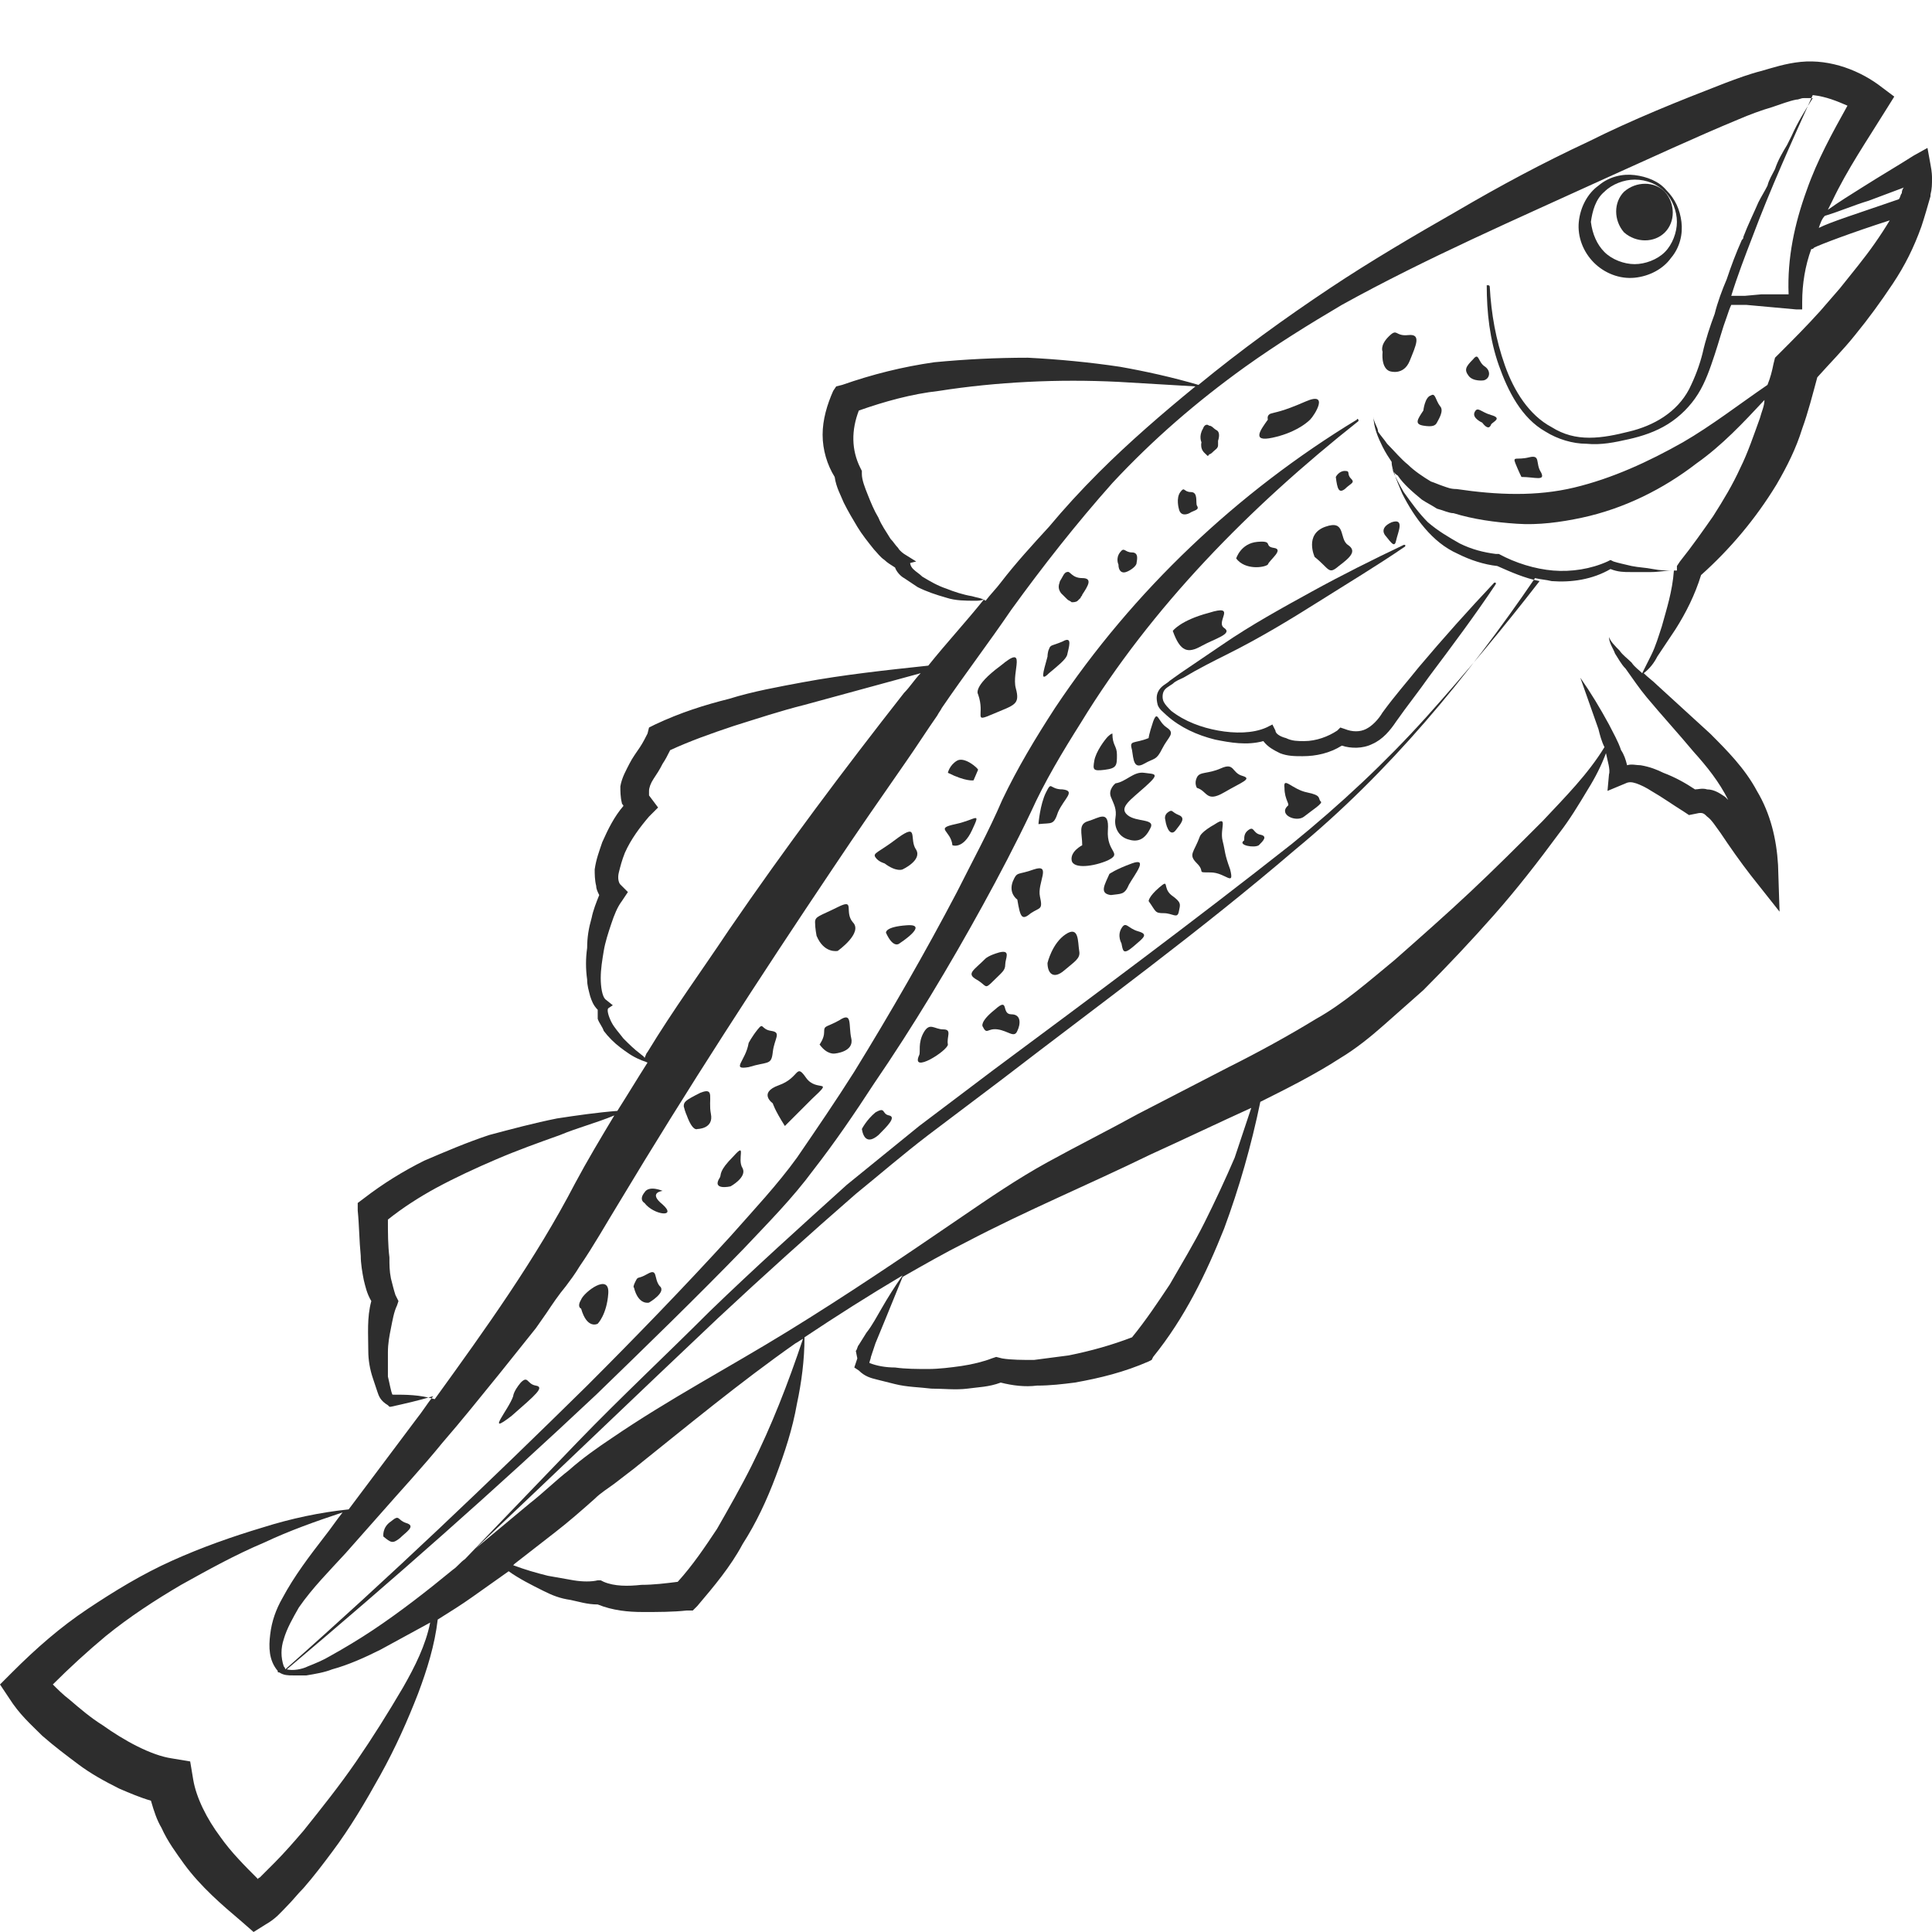 <?xml version="1.0" encoding="utf-8"?>
<!-- Generator: Adobe Illustrator 24.1.2, SVG Export Plug-In . SVG Version: 6.00 Build 0)  -->
<svg version="1.1" id="Layer_1" xmlns="http://www.w3.org/2000/svg" xmlns:xlink="http://www.w3.org/1999/xlink" x="0px" y="0px"
	 viewBox="0 0 128 128" style="enable-background:new 0 0 128 128;" xml:space="preserve">
<style type="text/css">
	.st0{fill:#2D2D2D;}
</style>
<g>
	<path class="st0" d="M108.3,18.4c1-0.1,1.9-0.6,2.4-1.3c0.6-0.7,0.8-1.6,0.7-2.4c-0.1-0.8-0.4-1.5-1-2.1c-0.5-0.6-1.3-0.9-2.1-1
		c-0.8-0.1-1.7,0.1-2.4,0.7c-0.7,0.5-1.2,1.4-1.3,2.4c-0.1,1,0.3,2,1,2.7C106.3,18.1,107.3,18.5,108.3,18.4z M106.3,12.7
		c0.5-0.5,1.3-0.8,2-0.8c0.8,0,1.5,0.3,2,0.8c0.5,0.5,0.8,1.3,0.8,2c0,0.7-0.3,1.5-0.8,2c-0.5,0.5-1.3,0.8-2,0.8
		c-0.7,0-1.5-0.3-2-0.8c-0.5-0.5-0.8-1.2-0.9-2C105.5,14,105.7,13.2,106.3,12.7z"/>
	<path class="st0" d="M110.3,15.4c0.7-0.7,0.7-1.9,0-2.7c-0.7-0.7-1.9-0.7-2.7,0c-0.7,0.7-0.7,1.9,0,2.7
		C108.4,16.1,109.6,16.1,110.3,15.4z"/>
	<path class="st0" d="M81,42.7l-2.8,1.9l-0.7,0.5c-0.2,0.2-0.5,0.3-0.7,0.6c-0.2,0.3-0.2,0.6-0.1,1c0.1,0.3,0.4,0.5,0.6,0.7
		c0.9,0.8,2,1.3,3.2,1.6c1,0.2,2.1,0.4,3.2,0.1c0.3,0.4,0.7,0.6,1.1,0.8c0.5,0.2,1,0.2,1.5,0.2c0.9,0,1.8-0.2,2.6-0.7
		c0.6,0.2,1.4,0.2,2-0.1c0.7-0.3,1.2-0.9,1.6-1.5c0.7-1,1.5-2,2.2-3c1.5-2,3-4,4.4-6.1c0,0,0,0,0-0.1c0,0-0.1,0-0.1,0
		c-1.7,1.8-3.4,3.7-5,5.6c-0.8,1-1.6,1.9-2.4,3c-0.3,0.5-0.7,0.9-1.1,1.1c-0.4,0.2-0.9,0.2-1.4,0l-0.3-0.1l-0.2,0.2
		c-0.6,0.4-1.4,0.7-2.2,0.7c-0.4,0-0.8,0-1.2-0.2c-0.4-0.1-0.7-0.3-0.7-0.5l-0.2-0.4l-0.4,0.2c-0.9,0.4-2.1,0.4-3.2,0.2
		c-1.1-0.2-2.2-0.6-3.1-1.3c-0.2-0.2-0.4-0.4-0.5-0.6c-0.1-0.2-0.1-0.5,0-0.7c0.1-0.2,0.3-0.3,0.6-0.5c0.2-0.2,0.5-0.3,0.7-0.4
		c1-0.6,2-1.1,3-1.6c2-1,4-2.2,5.9-3.4c1.9-1.2,3.9-2.4,5.8-3.7c0,0,0,0,0-0.1c0,0,0,0-0.1,0c-2.1,1-4.1,2-6.1,3.1
		C84.9,40.3,82.9,41.4,81,42.7z"/>
	<path class="st0" d="M70.1,53.8c0.4-0.9,1.2-1.4,0.3-1.5c-0.9,0-0.7-0.6-1.1,0.2c-0.4,0.8-0.5,2.1-0.5,2.1
		C69.7,54.5,69.8,54.7,70.1,53.8z"/>
	<path class="st0" d="M68.5,57.6c-1.1,0.4-1.1,0.1-1.4,0.8c-0.3,0.8,0.3,1.2,0.3,1.2c0.2,1.2,0.3,1.4,0.9,0.9
		c0.6-0.4,0.8-0.2,0.6-1.1C68.7,58.5,69.7,57.2,68.5,57.6z"/>
	<path class="st0" d="M65.8,65c0.6-0.6,0.8-0.7,0.8-1.1c0-0.4,0.4-1-0.4-0.8c-0.7,0.2-0.9,0.4-0.9,0.4c-0.8,0.8-1.3,1-0.6,1.4
		C65.4,65.3,65.2,65.6,65.8,65z"/>
	<path class="st0" d="M62.5,68.2c-0.6,0-0.9-0.5-1.3,0.2c-0.4,0.7-0.2,1.3-0.3,1.5c-0.6,1.3,1.9-0.3,1.9-0.7
		C62.7,68.7,63.1,68.2,62.5,68.2z"/>
	<path class="st0" d="M58.9,73.9c-0.5-0.1-0.2-0.6-0.9-0.2c-0.6,0.5-0.9,1.1-0.9,1.1c0.1,0.6,0.4,1,1.1,0.4
		C58.8,74.6,59.4,74,58.9,73.9z"/>
	<path class="st0" d="M67,67.2c-0.7,0-0.1-1.2-1.1-0.3c-1,0.8-0.8,1.1-0.8,1.1c0.3,0.6,0.3,0.1,1,0.2c0.7,0.1,1.1,0.6,1.3,0.1
		C67.6,67.9,67.7,67.2,67,67.2z"/>
	<path class="st0" d="M70.6,61.9c-0.9,0.6-1.2,1.9-1.2,1.9c0,0.7,0.4,1.1,1.1,0.5c0.7-0.6,1.1-0.8,1-1.3
		C71.4,62.4,71.5,61.3,70.6,61.9z"/>
	<path class="st0" d="M75.4,61.7c-0.7-0.2-0.8-0.7-1.1-0.2s0,1,0,1c0.1,0.5,0.1,0.8,0.8,0.2S76.1,61.9,75.4,61.7z"/>
	<path class="st0" d="M77.6,59.3c-0.6-0.5-0.1-1.1-0.8-0.5c-0.7,0.6-0.7,0.9-0.7,0.9c0.5,0.7,0.4,0.8,1,0.8c0.6,0,0.9,0.4,1-0.1
		C78.2,59.9,78.3,59.8,77.6,59.3z"/>
	<path class="st0" d="M81,55.7c-0.2-0.8,0.4-1.7-0.5-1.1c-0.9,0.5-1,0.8-1,0.8c-0.4,1.1-0.8,1.2-0.2,1.8c0.6,0.6-0.1,0.6,0.9,0.6
		c1,0,1.6,1,1.3-0.2C81.1,56.5,81.2,56.5,81,55.7z"/>
	<path class="st0" d="M83.5,55.3c-0.5-0.1-0.4-0.6-0.8-0.3c-0.4,0.3-0.2,0.7-0.3,0.7C82,56,83.1,56.2,83.4,56
		C83.7,55.7,84,55.4,83.5,55.3z"/>
	<path class="st0" d="M86.6,52.5c-1-0.2-1.6-1.1-1.5-0.3c0,0.8,0.4,1.1,0.2,1.2c-0.6,0.6,0.6,1.1,1.1,0.7c0.5-0.4,1.3-0.9,1.1-1
		C87.3,52.9,87.6,52.7,86.6,52.5z"/>
	<path class="st0" d="M81.1,52.5c1.2-0.7,1.9-0.9,1.2-1.1c-0.7-0.2-0.5-0.9-1.4-0.5c-0.9,0.4-1.4,0.2-1.6,0.6s0,0.7,0,0.7
		C80,52.4,79.9,53.2,81.1,52.5z"/>
	<path class="st0" d="M78.1,54c-0.5-0.2-0.4-0.4-0.7-0.2c-0.3,0.2-0.2,0.5-0.2,0.5c0.1,0.7,0.4,1.1,0.7,0.7
		C78.2,54.6,78.6,54.2,78.1,54z"/>
	<path class="st0" d="M79.6,42.8c0.9-0.5,2.1-0.8,1.5-1.2c-0.6-0.4,0.9-1.6-1-1c-1.9,0.5-2.4,1.2-2.4,1.2
		C78.2,43.2,78.7,43.3,79.6,42.8z"/>
	<path class="st0" d="M84,37.4c0.1-0.3,1.1-1,0.4-1.1c-0.7-0.1,0-0.5-1.1-0.4c-1.1,0.1-1.4,1.1-1.4,1.1C82.5,37.8,83.8,37.6,84,37.4
		z"/>
	<path class="st0" d="M88.7,37.5c0.8-0.6,1.2-1,0.6-1.4c-0.6-0.4-0.1-1.7-1.5-1.2c-1.4,0.5-0.7,2-0.7,2C88.1,37.7,88,38.1,88.7,37.5
		z"/>
	<path class="st0" d="M89.1,32.4c0.4-0.4,0.7-0.4,0.4-0.7s0-0.5-0.4-0.5c-0.4,0-0.6,0.4-0.6,0.4C88.6,32.4,88.7,32.7,89.1,32.4z"/>
	<path class="st0" d="M92.5,35.8c0.1-0.5,0.6-1.5-0.3-1.2c-0.9,0.4-0.4,0.9-0.4,0.9C92.2,36,92.4,36.3,92.5,35.8z"/>
	<path class="st0" d="M73.4,55c0.1-1.4-0.6-0.8-1.3-0.6c-0.7,0.2-0.4,0.8-0.4,1.6c0,0-0.8,0.4-0.7,1c0.1,0.6,1.5,0.4,2.4,0
		C74.4,56.5,73.3,56.5,73.4,55z"/>
	<path class="st0" d="M74.7,54c-0.6-0.5,0.2-1,1.2-1.9c1-0.9,0.6-0.8-0.1-0.9c-0.7-0.1-1.2,0.6-1.9,0.7c0,0-0.5,0.4-0.3,0.9
		c0.2,0.5,0.4,0.8,0.3,1.4c-0.1,0.6,0.2,1.2,0.8,1.4c0.6,0.2,1.1,0.1,1.5-0.7C76.6,54.2,75.3,54.5,74.7,54z"/>
	<path class="st0" d="M73.2,51c0.8-0.1,0.8-0.3,0.8-1c0-0.6-0.3-0.6-0.3-1.4c0,0-0.1,0-0.3,0.2c-0.2,0.2-0.8,1-0.9,1.6
		C72.4,51,72.4,51.1,73.2,51z"/>
	<path class="st0" d="M75.8,50.6c0.7-0.4,0.8-0.2,1.2-1c0.4-0.8,0.9-1,0.3-1.4c-0.6-0.4-0.6-1.2-0.9-0.4c-0.3,0.9-0.3,1.1-0.3,1.1
		c-1,0.4-1.3,0.1-1.1,0.8C75.1,50.3,75.1,51,75.8,50.6z"/>
	<path class="st0" d="M74.8,58.6c0.4-0.7,1.3-1.8,0.2-1.4c-1.1,0.4-1.5,0.7-1.5,0.7c-0.3,0.7-0.7,1.3,0.1,1.4
		C74.3,59.2,74.5,59.3,74.8,58.6z"/>
	<path class="st0" d="M94.8,26.2c-0.4,0.1-0.5,1-0.5,1c-0.4,0.6-0.6,0.9,0,1c0.6,0.1,0.8,0,0.9-0.2c0.1-0.2,0.5-0.8,0.2-1.1
		C95.1,26.5,95.1,26,94.8,26.2z"/>
	<path class="st0" d="M98.3,25.2c0.4-0.1,0.5-0.6,0.1-0.9c-0.5-0.3-0.4-1-0.8-0.5c-0.5,0.5-0.6,0.7-0.3,1.1
		C97.6,25.3,98.3,25.2,98.3,25.2z"/>
	<path class="st0" d="M98.8,27.5c-0.7-0.2-0.9-0.6-1.1-0.2c-0.2,0.4,0.5,0.7,0.5,0.7c0.3,0.4,0.5,0.4,0.6,0.1
		C99,27.9,99.5,27.7,98.8,27.5z"/>
	<path class="st0" d="M101.3,30.3c-0.8,0.2-1.1-0.1-0.9,0.4c0.2,0.5,0.4,0.9,0.4,0.9c0.9,0,1.6,0.3,1.3-0.3
		C101.7,30.7,102.1,30.1,101.3,30.3z"/>
	<path class="st0" d="M86.5,26.6c-1.6,0.7-2,0.7-2.3,0.8S84,27.8,84,27.8c-0.5,0.7-1.1,1.5,0.3,1.2c1.4-0.3,2.2-0.9,2.5-1.2
		S88.1,25.9,86.5,26.6z"/>
	<path class="st0" d="M78.9,32.6c-0.5,0-0.4-0.4-0.7,0c-0.3,0.4-0.1,1.1-0.1,1.1c0.1,0.5,0.5,0.4,0.7,0.3c0.3-0.2,0.7-0.2,0.5-0.5
		C79.2,33.3,79.4,32.6,78.9,32.6z"/>
	<path class="st0" d="M75,36.6c-0.5,0-0.5-0.4-0.8,0c-0.3,0.4-0.1,0.8-0.1,0.8c0,0.4,0.2,0.6,0.5,0.5c0.3-0.1,0.7-0.4,0.7-0.6
		C75.3,37.2,75.5,36.6,75,36.6z"/>
	<path class="st0" d="M70.4,42.5c-0.7,0.3-0.8,0.2-0.9,0.5c-0.1,0.2-0.1,0.5-0.1,0.5c-0.3,1.1-0.5,1.7,0.1,1.1
		c0.6-0.5,1.1-0.9,1.2-1.2C70.8,42.9,71.1,42.1,70.4,42.5z"/>
	<path class="st0" d="M93.3,22.2c-0.9,0.1-0.7-0.5-1.3,0.1c-0.6,0.6-0.4,1-0.4,1c-0.1,1.2,0.5,1.3,0.5,1.3s0.9,0.3,1.3-0.7
		C93.8,22.9,94.2,22.1,93.3,22.2z"/>
	<path class="st0" d="M55.5,60.1c-1.2,0.6-1.5,0.6-1.5,1c0,0.4,0.1,0.9,0.1,0.9c0.5,1.2,1.4,1,1.4,1s1.7-1.2,1-1.9
		C55.9,60.4,56.7,59.5,55.5,60.1z"/>
	<path class="st0" d="M59.5,55.5c-1.3,1-1.7,1-1.5,1.3c0.2,0.3,0.6,0.4,0.6,0.4c0.8,0.6,1.2,0.4,1.2,0.4s1.3-0.6,0.9-1.3
		C60.2,55.6,60.9,54.5,59.5,55.5z"/>
	<path class="st0" d="M63.4,50.4c-0.5,0.3-0.6,0.8-0.6,0.8c1.2,0.6,1.7,0.5,1.7,0.5l0.3-0.7C64.8,50.9,63.9,50.1,63.4,50.4z"/>
	<path class="st0" d="M63.3,54.6C61.9,54.9,63,55,63.1,56c0,0,0.7,0.3,1.3-1C65,53.7,64.7,54.3,63.3,54.6z"/>
	<path class="st0" d="M60.1,61.3c-1.5,0.1-1.4,0.5-1.4,0.5c0.5,1.1,0.9,0.7,0.9,0.7S61.6,61.2,60.1,61.3z"/>
	<path class="st0" d="M55.6,67.6c-0.9,0.5-1,0.3-1,0.8c0,0.4-0.3,0.8-0.3,0.8c0.5,0.7,1,0.6,1,0.6s1.3-0.1,1.1-1S56.5,67,55.6,67.6z
		"/>
	<path class="st0" d="M51.2,69.7c0.1-0.9,0.6-1.3-0.1-1.4c-0.7-0.1-0.5-0.6-0.9-0.1c-0.4,0.5-0.6,0.9-0.6,0.9
		c-0.2,1.2-1.2,1.8,0,1.6C50.9,70.3,51.1,70.6,51.2,69.7z"/>
	<path class="st0" d="M48.6,76.6c-1,1-0.8,1.2-0.9,1.4c-0.6,0.9,0.7,0.6,0.7,0.6s1.1-0.6,0.8-1.2C48.8,76.8,49.5,75.6,48.6,76.6z"/>
	<path class="st0" d="M43.9,79.8c-1-0.8,0-0.9,0-0.9s-0.9-0.4-1.2,0.1c-0.4,0.5,0,0.7,0,0.7C43.3,80.5,44.9,80.7,43.9,79.8z"/>
	<path class="st0" d="M42.9,84.4c-0.7,0.4-0.6,0.1-0.8,0.5c-0.2,0.4-0.1,0.4-0.1,0.4c0.3,1.2,1,1,1,1s1.2-0.7,0.7-1.1
		C43.3,84.7,43.6,84,42.9,84.4z"/>
	<path class="st0" d="M53.4,71.4c-0.7-1-0.4,0-1.8,0.5s-0.4,1.2-0.4,1.2s0.1,0.4,0.8,1.5c0,0,0.4-0.4,1.8-1.8
		C55.3,71.4,54.1,72.4,53.4,71.4z"/>
	<path class="st0" d="M46.4,72.4c-1,0.5-1.1,0.6-1.1,0.9c0.1,0.4,0.2,0.6,0.2,0.6c0.4,1.1,0.7,0.9,0.7,0.9s1.1,0,0.9-1
		C46.9,72.8,47.4,72,46.4,72.4z"/>
	<path class="st0" d="M66.3,44.1c-1.9,1.4-1.5,1.9-1.5,1.9c0.5,1.4-0.4,1.9,1,1.3c1.4-0.6,1.8-0.6,1.5-1.7
		C67,44.5,68.1,42.6,66.3,44.1z"/>
	<path class="st0" d="M35.5,91.8c-0.6-0.1-0.5-0.7-1-0.2C34,92.2,34,92.5,34,92.5c-0.3,0.9-1.9,2.7-0.1,1.3
		C35.5,92.4,36.1,91.9,35.5,91.8z"/>
	<path class="st0" d="M26.9,100.9c-0.6-0.2-0.4-0.6-1-0.1c-0.6,0.4-0.5,1-0.5,1c0.5,0.4,0.6,0.5,1.1,0.1
		C26.9,101.5,27.6,101.1,26.9,100.9z"/>
	<path class="st0" d="M38.5,86.1c-0.3,0.5,0,0.6,0,0.6c0.4,1.4,1.1,1,1.1,1s0.6-0.6,0.7-2C40.4,84.3,38.7,85.6,38.5,86.1z"/>
	<path class="st0" d="M71.7,38.3c-0.7,0-0.8-0.5-1-0.4c-0.1,0-0.2,0.1-0.3,0.3c-0.1,0.2-0.2,0.3-0.2,0.4c-0.2,0.5,0.2,0.8,0.2,0.8
		c0.1,0.1,0.2,0.2,0.3,0.3c0.1,0.1,0.2,0.1,0.3,0.2c0.1,0,0.3,0,0.4-0.1c0.1-0.1,0.1-0.1,0.2-0.2c0-0.1,0.1-0.1,0.1-0.2
		C72.1,38.8,72.4,38.3,71.7,38.3z"/>
	<path class="st0" d="M80.6,28.5c-0.2-0.1-0.3-0.3-0.5-0.3c-0.1-0.1-0.3-0.1-0.4,0.2c0,0,0,0,0,0c0,0,0,0,0,0
		c-0.3,0.5-0.1,0.9-0.1,0.9c-0.1,0.5,0.2,0.7,0.3,0.8c0.1,0.1,0.1,0.1,0.1,0.1s0.1,0,0.1-0.1c0.1,0,0.2-0.1,0.3-0.2
		c0.1-0.1,0.3-0.2,0.3-0.4c0-0.1,0-0.2,0-0.3C80.8,28.9,80.8,28.6,80.6,28.5z"/>
	<path class="st0" d="M127.9,10.9l-0.2-1.1l-0.9,0.5c-1.1,0.7-2.3,1.4-3.4,2.1c-0.8,0.5-1.6,1-2.3,1.5c0.1-0.2,0.2-0.4,0.3-0.6
		c1-2.1,2.3-4,3.6-6.1l0.5-0.8l-0.8-0.6c-1.4-1.1-3.4-1.9-5.4-1.7c-1,0.1-1.9,0.4-2.6,0.6c-0.8,0.2-1.6,0.5-2.4,0.8
		c-3.1,1.2-6.1,2.4-9.1,3.9c-3,1.4-5.8,2.9-8.7,4.6c-2.8,1.6-5.7,3.3-8.4,5.1c-3,2-5.9,4.1-8.7,6.4c-1.7-0.5-3.5-0.9-5.2-1.2
		c-2-0.3-4.1-0.5-6.1-0.6c-2.1,0-4.1,0.1-6.2,0.3c-2.1,0.3-4.1,0.8-6.1,1.5l-0.4,0.1l-0.2,0.3c-0.4,0.9-0.7,1.9-0.7,2.9
		c0,1,0.3,2,0.8,2.8c0.1,0.7,0.4,1.2,0.6,1.7c0.3,0.6,0.6,1.1,0.9,1.6c0.3,0.5,0.7,1,1.1,1.5c0.2,0.2,0.4,0.5,0.7,0.7
		c0.2,0.2,0.4,0.3,0.7,0.5c0.1,0.3,0.4,0.6,0.6,0.7c0.3,0.2,0.6,0.4,0.9,0.6c0.6,0.3,1.2,0.5,1.9,0.7c0.6,0.2,1.3,0.2,1.9,0.2
		c0.2,0,0.4,0,0.6-0.1c-1.2,1.5-2.5,2.9-3.7,4.4c-2.8,0.3-5.6,0.6-8.3,1.1c-1.6,0.3-3.3,0.6-4.9,1.1c-1.6,0.4-3.2,0.9-4.9,1.7
		L43,48.2l-0.1,0.4c-0.1,0.2-0.3,0.6-0.5,0.9c-0.2,0.3-0.5,0.7-0.7,1.1c-0.2,0.4-0.5,0.9-0.6,1.5c0,0.3,0,0.7,0.1,1.1
		c0,0.1,0.1,0.1,0.1,0.2c-0.6,0.7-1,1.5-1.4,2.4c-0.2,0.6-0.4,1.1-0.5,1.8c0,0.3,0,0.7,0.1,1.1c0,0.2,0.1,0.4,0.2,0.6
		c-0.2,0.5-0.4,1-0.5,1.5c-0.2,0.7-0.3,1.3-0.3,2c-0.1,0.7-0.1,1.4,0,2.1c0,0.4,0.1,0.7,0.2,1.1c0.1,0.3,0.2,0.6,0.5,0.9
		c0,0.2,0,0.5,0,0.6c0.1,0.3,0.3,0.5,0.4,0.8c0.3,0.4,0.7,0.8,1.1,1.1c0.4,0.3,0.8,0.6,1.3,0.8c0.2,0.1,0.3,0.1,0.5,0.2
		c-0.7,1.1-1.3,2.1-2,3.2c-1.3,0.1-2.7,0.3-4,0.5c-1.5,0.3-3,0.7-4.5,1.1c-1.5,0.5-2.9,1.1-4.3,1.7c-1.4,0.7-2.7,1.5-4,2.5l-0.4,0.3
		l0,0.5c0.1,1,0.1,2,0.2,3c0,0.5,0.1,1.1,0.2,1.6c0.1,0.4,0.2,0.9,0.5,1.4c-0.3,1.1-0.2,2.2-0.2,3.3c0,0.6,0.1,1.2,0.3,1.8
		c0.1,0.3,0.2,0.6,0.3,0.9c0.1,0.3,0.2,0.6,0.7,0.9l0.1,0.1l0.1,0c0.9-0.2,1.8-0.4,2.8-0.7c-0.4,0.5-0.7,1-1.1,1.5c-1.5,2-3,4-4.5,6
		c-1.9,0.2-3.8,0.6-5.7,1.2c-2,0.6-4,1.3-6,2.2c-2,0.9-3.8,2-5.6,3.2c-1.8,1.2-3.4,2.6-5,4.2L0,111.6l0.6,0.9
		c0.7,1.1,1.4,1.7,2.2,2.5c0.8,0.7,1.6,1.3,2.4,1.9c0.8,0.6,1.7,1.1,2.7,1.6c0.7,0.3,1.4,0.6,2.1,0.8c0.2,0.7,0.4,1.3,0.7,1.8
		c0.4,0.9,1,1.7,1.5,2.4c1.1,1.5,2.5,2.7,3.8,3.8l0.8,0.7l0.8-0.5c0.7-0.4,1-0.8,1.4-1.2c0.4-0.4,0.7-0.8,1.1-1.2
		c0.7-0.8,1.3-1.6,1.9-2.4c1.2-1.6,2.2-3.3,3.2-5.1c1-1.8,1.8-3.6,2.5-5.4c0.6-1.6,1.1-3.2,1.3-4.9c0.8-0.5,1.6-1,2.3-1.5l2.4-1.7
		c0.7,0.5,1.5,0.9,2.3,1.3c0.6,0.3,1.1,0.5,1.8,0.6c0.5,0.1,1.1,0.3,1.8,0.3c1,0.4,2,0.5,3,0.5c1,0,2,0,2.9-0.1l0.4,0l0.3-0.3
		c1.1-1.3,2.2-2.6,3-4.1c0.9-1.4,1.6-2.9,2.2-4.5c0.6-1.6,1.1-3.1,1.4-4.8c0.3-1.4,0.5-2.9,0.5-4.4c2.1-1.4,4.3-2.8,6.5-4.1
		c-0.5,0.7-1,1.5-1.4,2.2c-0.3,0.5-0.6,1.1-1,1.6l-0.5,0.8c-0.1,0.1-0.1,0.3-0.2,0.4L56.8,90l-0.1,0.3l-0.1,0.3l0.3,0.2
		c0.4,0.4,0.8,0.5,1.2,0.6c0.4,0.1,0.8,0.2,1.2,0.3c0.8,0.2,1.6,0.2,2.4,0.3c0.8,0,1.6,0.1,2.4,0c0.7-0.1,1.4-0.1,2.2-0.4
		c0.8,0.2,1.6,0.3,2.4,0.2c0.9,0,1.7-0.1,2.5-0.2c1.7-0.3,3.3-0.7,4.9-1.4l0.2-0.1l0.1-0.2c2.1-2.6,3.5-5.5,4.7-8.5
		c1-2.7,1.8-5.5,2.4-8.4c1.8-0.9,3.6-1.8,5.3-2.9c1-0.6,2-1.4,2.9-2.2c0.9-0.8,1.7-1.5,2.6-2.3c1.6-1.6,3.2-3.3,4.7-5
		c1.5-1.7,2.9-3.5,4.3-5.4c0.7-0.9,1.3-1.9,1.9-2.9c0.5-0.8,0.9-1.6,1.2-2.4c0.1,0.5,0.3,1.1,0.2,1.4l-0.1,1.1l1.2-0.5
		c0.2-0.1,0.4-0.1,0.7,0c0.3,0.1,0.7,0.3,1,0.5c0.7,0.4,1.4,0.9,2.2,1.4l0.3,0.2l0.5-0.1c0.4-0.1,0.5,0,0.7,0.2
		c0.3,0.2,0.6,0.7,0.9,1.1c0.6,0.9,1.3,1.9,2,2.8l1.9,2.4l-0.1-3.1c-0.1-1.7-0.5-3.4-1.4-4.9c-0.8-1.5-2-2.7-3.1-3.8l-3.5-3.2
		c-0.3-0.3-0.6-0.5-0.9-0.8c0.4-0.3,0.7-0.7,0.9-1.1c0.4-0.6,0.8-1.2,1.2-1.8c0.7-1.1,1.3-2.3,1.7-3.6c1.9-1.7,3.6-3.7,5-6
		c0.7-1.2,1.3-2.4,1.7-3.7c0.4-1.1,0.7-2.3,1-3.4c0.8-0.9,1.7-1.8,2.5-2.8c0.9-1.1,1.7-2.2,2.5-3.4c0.8-1.2,1.4-2.4,1.9-3.8
		c0.2-0.6,0.4-1.3,0.6-2c0,0,0-0.1,0-0.1c0,0,0,0,0,0c0.1-0.4,0.1-0.7,0.1-1.1C128,11.7,128,11.4,127.9,10.9z M122.4,7
		c-1,1.8-2,3.6-2.7,5.6c-0.8,2.2-1.3,4.5-1.2,6.9c-0.6,0-1.2,0-1.8,0l-1.1,0.1l-0.6,0l-0.3,0c0,0,0,0,0,0c0.4-1.3,0.9-2.6,1.4-3.9
		c1.2-3.2,2.6-6.3,4-9.4C121,6.4,121.7,6.7,122.4,7z M64.4,39.5c-0.6-0.1-1.2-0.3-1.7-0.5c-0.6-0.2-1.1-0.5-1.6-0.8
		c-0.2-0.2-0.4-0.3-0.6-0.5c-0.2-0.2-0.2-0.4-0.2-0.4l0.4-0.1l-0.8-0.5c0,0-0.3-0.2-0.4-0.4c-0.2-0.2-0.3-0.4-0.5-0.6
		c-0.3-0.5-0.6-0.9-0.8-1.4c-0.3-0.5-0.5-1-0.7-1.5c-0.2-0.5-0.4-1-0.4-1.4l0-0.2l-0.1-0.2c-0.6-1.2-0.6-2.5-0.1-3.8
		c1.7-0.6,3.5-1.1,5.3-1.3c1.9-0.3,3.9-0.5,5.9-0.6c2-0.1,4-0.1,6,0c1.7,0.1,3.4,0.2,5.1,0.3c-2.2,1.8-4.4,3.7-6.4,5.7
		c-1.2,1.2-2.3,2.4-3.3,3.6c-1.1,1.2-2.2,2.4-3.2,3.7c-0.3,0.4-0.7,0.8-1,1.2C65,39.6,64.7,39.6,64.4,39.5z M42.4,69.8
		c-0.4-0.3-0.7-0.6-1.1-1c-0.3-0.4-0.6-0.7-0.8-1.1c-0.2-0.4-0.3-0.8-0.2-0.9l0.3-0.2l-0.5-0.4c-0.2-0.2-0.3-0.8-0.3-1.4
		c0-0.6,0.1-1.2,0.2-1.8c0.1-0.6,0.3-1.2,0.5-1.8c0.2-0.6,0.4-1.1,0.7-1.5l0.4-0.6l-0.5-0.5c-0.1-0.1-0.2-0.4-0.1-0.8
		c0.1-0.4,0.2-0.8,0.4-1.3c0.4-0.9,1-1.7,1.6-2.4l0.6-0.6l-0.6-0.8C43,52.5,43,52.5,43,52.4c0-0.2,0.1-0.5,0.3-0.8
		c0.2-0.3,0.4-0.6,0.6-1c0.2-0.3,0.3-0.5,0.5-0.9c1.3-0.6,2.7-1.1,4.2-1.6c1.6-0.5,3.1-1,4.7-1.4l7.7-2.1c-0.4,0.4-0.7,0.9-1.1,1.3
		c-4,5.1-7.9,10.3-11.6,15.7c-1.8,2.7-3.7,5.3-5.4,8.1c-0.1,0.1-0.1,0.2-0.2,0.4C42.7,70,42.5,69.9,42.4,69.8z M26,92.4
		c-0.1-0.2-0.2-0.8-0.3-1.2c0-0.5,0-1.1,0-1.6c0-0.6,0.1-1.1,0.2-1.6c0.1-0.5,0.2-1.1,0.4-1.5l0.1-0.3l-0.2-0.4
		c-0.1-0.3-0.2-0.7-0.3-1.1c-0.1-0.5-0.1-0.9-0.1-1.4c-0.1-0.8-0.1-1.6-0.1-2.5c1-0.8,2.1-1.5,3.2-2.1c1.3-0.7,2.6-1.3,4-1.9
		c1.4-0.6,2.8-1.1,4.2-1.6c1.2-0.5,2.4-0.8,3.6-1.3c-0.9,1.5-1.8,3-2.6,4.5c-2.6,5-5.9,9.6-9.3,14.3C27.8,92.4,26.9,92.4,26,92.4z
		 M26.7,111.8c-1,1.7-2,3.3-3.1,4.9c-1.1,1.6-2.3,3.1-3.5,4.6c-0.6,0.7-1.3,1.5-1.9,2.1c-0.3,0.3-0.7,0.7-1,1c0,0-0.1,0-0.1,0.1
		c-0.9-0.9-1.8-1.8-2.5-2.8c-0.9-1.2-1.6-2.6-1.8-3.8l-0.2-1.2l-1.2-0.2c-0.7-0.1-1.5-0.4-2.3-0.8c-0.8-0.4-1.6-0.9-2.3-1.4
		c-0.8-0.5-1.5-1.1-2.2-1.7c-0.4-0.3-0.8-0.7-1.1-1c1.1-1.1,2.3-2.2,3.5-3.2c1.6-1.3,3.3-2.4,5-3.4c1.8-1,3.6-2,5.5-2.8
		c1.7-0.8,3.4-1.4,5.2-2c-0.4,0.5-0.8,1.1-1.2,1.6c-1,1.3-2,2.6-2.8,4.1c-0.4,0.7-0.7,1.5-0.8,2.4c-0.1,0.8-0.1,1.7,0.5,2.4
		c0,0.1,0,0.1,0.1,0.1c0.3,0.2,0.6,0.2,0.9,0.2c0.3,0,0.6,0,0.9,0c0.6-0.1,1.2-0.2,1.7-0.4c1.1-0.3,2.2-0.8,3.2-1.3
		c1.1-0.6,2.2-1.2,3.3-1.8C28.2,109,27.5,110.4,26.7,111.8z M49.8,97.1c-0.7,1.4-1.5,2.8-2.3,4.2c-0.8,1.2-1.6,2.4-2.6,3.5
		c-0.8,0.1-1.6,0.2-2.4,0.2c-0.9,0.1-1.8,0.1-2.5-0.2l-0.2-0.1l-0.2,0c-0.4,0.1-1,0.1-1.6,0c-0.6-0.1-1.1-0.2-1.7-0.3
		c-0.8-0.2-1.5-0.4-2.3-0.7l0.1-0.1l2.7-2.1c0.9-0.7,1.7-1.4,2.6-2.2c0.4-0.4,0.9-0.7,1.3-1c0.4-0.3,0.9-0.7,1.3-1
		c3.5-2.8,7-5.7,10.7-8.3c0.2-0.1,0.3-0.2,0.5-0.3C52.2,91.7,51.1,94.5,49.8,97.1z M81.8,76.7c-0.6,1.4-1.3,2.9-2,4.3
		c-0.7,1.4-1.5,2.7-2.3,4.1c-0.8,1.2-1.6,2.4-2.5,3.5c-1.3,0.5-2.7,0.9-4.2,1.2c-0.8,0.1-1.5,0.2-2.3,0.3c-0.7,0-1.5,0-2.1-0.1
		l-0.4-0.1l-0.3,0.1c-0.5,0.2-1.3,0.4-2,0.5c-0.7,0.1-1.5,0.2-2.2,0.2c-0.7,0-1.5,0-2.2-0.1c-0.6,0-1.2-0.1-1.7-0.3
		c0-0.1,0.1-0.3,0.1-0.4l0.3-0.9l0.7-1.7l1.1-2.7c1.4-0.8,2.8-1.6,4.2-2.3c4-2.1,8.1-3.8,12.2-5.8c2.2-1,4.5-2.1,6.7-3.1L81.8,76.7z
		 M110.1,41.5c-0.2,0.6-0.4,1.3-0.7,1.9c-0.2,0.4-0.4,0.8-0.6,1.2c-0.2-0.2-0.5-0.4-0.7-0.7c-0.3-0.3-0.6-0.5-0.8-0.8
		c-0.3-0.3-0.6-0.6-0.7-0.9c0,0.4,0.3,0.8,0.4,1.1c0.2,0.3,0.4,0.7,0.7,1c0.5,0.7,0.9,1.3,1.4,1.9c1,1.2,2.1,2.4,3.1,3.6
		c0.9,1,1.7,2,2.3,3.2c-0.1-0.1-0.1-0.1-0.2-0.2c-0.3-0.2-0.7-0.5-1.2-0.5c-0.3-0.1-0.6,0-0.8,0c-0.6-0.4-1.3-0.8-2.1-1.1
		c-0.4-0.2-0.9-0.4-1.5-0.5c-0.3,0-0.6-0.1-0.9,0c-0.1-0.4-0.2-0.7-0.4-1c-0.2-0.6-0.5-1.1-0.8-1.7c-0.6-1.1-1.2-2.1-1.9-3.1
		l1.2,3.4c0.1,0.4,0.2,0.8,0.4,1.2c-1.1,1.8-2.6,3.3-4.1,4.9c-1.6,1.6-3.2,3.2-4.8,4.7c-1.6,1.5-3.3,3-5,4.5
		c-1.7,1.4-3.4,2.9-5.2,3.9c-1.8,1.1-3.8,2.2-5.8,3.2l-6,3.1c-2,1.1-4,2.1-6,3.2c-2,1.1-3.9,2.4-5.8,3.7c-3.8,2.6-7.5,5.1-11.4,7.5
		c-3.9,2.4-7.9,4.5-11.7,7.1c-0.9,0.6-1.9,1.3-2.8,2.1c-0.9,0.7-1.7,1.5-2.6,2.2c-1.2,1-2.4,2-3.6,3c5.4-5.1,10.7-10.2,16.1-15.3
		c3-2.8,6-5.5,9.1-8.2c1.6-1.3,3.1-2.6,4.8-3.9l4.9-3.7c6.5-5,13.1-9.8,19.4-15.2c6.2-5.1,11.4-11.4,15.9-18
		c0.4,0.1,0.7,0.1,1.1,0.2c1.3,0.1,2.7-0.1,3.9-0.8c0.5,0.2,0.9,0.2,1.3,0.2c0.5,0,0.9,0,1.4,0c0.5,0,0.9-0.1,1.4-0.1
		c0,0,0.1,0,0.1,0C110.8,39.2,110.4,40.4,110.1,41.5z M116.6,27.7c-0.4,1.1-0.8,2.3-1.3,3.3c-0.5,1.1-1.1,2.1-1.8,3.2
		c-0.7,1-1.4,2-2.2,3l-0.2,0.3l0,0.1c0,0.1,0,0.1,0,0.2c-0.1,0-0.1,0-0.2,0c-0.5,0-0.9,0-1.4-0.1c-0.5-0.1-0.9-0.1-1.4-0.2
		c-0.4-0.1-0.9-0.2-1.2-0.3l-0.2-0.1l-0.2,0.1c-1.1,0.5-2.4,0.7-3.6,0.6c-1.2-0.1-2.5-0.5-3.6-1.1l-0.1,0l-0.1,0
		c-0.8-0.1-1.6-0.3-2.4-0.7c-0.7-0.4-1.4-0.8-2.1-1.4c-0.6-0.6-1.1-1.3-1.6-2c-0.3-0.5-0.6-1.1-0.8-1.6c0.1,0.2,0.2,0.4,0.4,0.5
		c0.4,0.6,1,1.1,1.6,1.6c0.3,0.2,0.7,0.4,1,0.6c0.4,0.1,0.8,0.3,1.1,0.3c1.3,0.4,2.7,0.6,4.2,0.7c1.4,0.1,2.9-0.1,4.3-0.4
		c2.8-0.6,5.4-1.9,7.6-3.6c1.7-1.2,3.1-2.7,4.5-4.2C116.9,26.9,116.7,27.3,116.6,27.7z M123.1,17.6c-0.4,0.5-0.8,1-1.2,1.5l-1.3,1.5
		c-0.9,1-1.8,1.9-2.7,2.8l-0.3,0.3l-0.1,0.4c-0.1,0.5-0.2,0.9-0.4,1.4c-1.9,1.3-3.7,2.7-5.6,3.8c-2.3,1.3-4.7,2.4-7.2,3
		c-2.5,0.6-5.1,0.5-7.8,0.1c-0.4,0-0.6-0.1-0.9-0.2c-0.3-0.1-0.5-0.2-0.8-0.3c-0.5-0.3-1.1-0.7-1.5-1.1c-0.5-0.4-0.9-0.9-1.4-1.4
		c-0.2-0.3-0.4-0.5-0.6-0.8C91.3,28.3,91,28,91,27.6c0,0.7,0.3,1.4,0.6,2c0.2,0.4,0.4,0.7,0.6,1c0,0.3,0.1,0.6,0.2,0.8
		c0.1,0.4,0.3,0.8,0.5,1.3c0.4,0.8,0.9,1.6,1.5,2.3c0.6,0.7,1.3,1.3,2.2,1.7c0.8,0.4,1.7,0.7,2.6,0.8c0.9,0.4,1.8,0.8,2.8,1
		c-2.4,3.1-4.9,6.1-7.5,9c-2.7,3-5.7,5.8-8.9,8.4C79,61.1,72.4,66,65.8,70.9l-4.9,3.7c-1.6,1.3-3.2,2.6-4.8,3.9
		C53,81.3,50,84,47,86.9c-2.9,2.9-5.9,5.7-8.7,8.6l-7.5,7.8c-0.3,0.2-0.5,0.5-0.8,0.7c-1.7,1.4-3.5,2.8-5.3,4
		c-0.9,0.6-1.9,1.2-2.8,1.7c-0.5,0.3-1,0.5-1.5,0.7c-0.4,0.2-1,0.3-1.4,0.2c7-5.9,13.8-11.9,20.5-18.2c3.3-3.2,6.6-6.4,9.8-9.7
		c1.6-1.7,3.2-3.3,4.6-5.2c1.4-1.8,2.7-3.7,4-5.7c2.6-3.8,5-7.8,7.2-11.8c1.1-2,2.2-4.1,3.2-6.2c0.9-2,2.1-4,3.3-5.9
		c4.7-7.7,11.2-14.3,18.4-20c0,0,0-0.1,0-0.1c0,0-0.1-0.1-0.1,0c-7.9,4.8-14.8,11.3-20,19.1c-1.3,2-2.5,4-3.5,6.1
		c-0.9,2.1-2,4.1-3,6.1c-2.1,4-4.4,8-6.8,11.9c-1.2,1.9-2.5,3.8-3.8,5.7c-1.3,1.8-2.9,3.5-4.4,5.2c-3.1,3.4-6.3,6.7-9.5,9.9
		c-6.5,6.4-13.1,12.7-20,18.8c0-0.1-0.1-0.2-0.1-0.2c-0.2-0.6-0.2-1.2,0-1.8c0.2-0.7,0.6-1.4,1-2.1c0.9-1.3,2-2.4,3.1-3.6
		c0.8-0.9,1.5-1.7,2.3-2.6c1.4-1.6,2.8-3.1,4.1-4.7c1.3-1.5,2.5-3,3.8-4.6c0.8-1,1.6-2,2.4-3c0.2-0.3,0.5-0.7,0.7-1
		c0.4-0.6,0.8-1.2,1.3-1.8c0.3-0.4,0.6-0.8,0.9-1.3c0.9-1.3,1.8-2.9,2.6-4.2c4.5-7.5,9.3-14.9,14.2-22.2c1.6-2.4,3.2-4.7,4.8-7
		c0.7-1,1.4-2.1,2.1-3.1c0.1-0.2,0.2-0.3,0.3-0.5c1.5-2.2,3.1-4.3,4.6-6.5c2.1-2.9,4.3-5.7,6.7-8.4c2.7-2.9,5.6-5.4,8.8-7.7
		c2.1-1.5,4.2-2.8,6.4-4.1c5.6-3.1,11.6-5.7,17.5-8.4c2.9-1.3,5.9-2.7,8.8-3.9c0.7-0.3,1.5-0.6,2.2-0.8c0.6-0.2,1.1-0.4,1.6-0.5
		c0.2,0,0.3-0.1,0.5-0.1c0,0,0.1,0,0.1,0c0.2,0,0.4,0,0.5,0c-0.5,0.8-1,1.6-1.4,2.5c-0.1,0.2-0.2,0.4-0.3,0.6
		c-0.3,0.5-0.6,1-0.8,1.6c-0.2,0.4-0.4,0.7-0.5,1.1c-0.2,0.4-0.4,0.7-0.6,1.1c-0.3,0.7-0.7,1.5-1,2.3c0,0.1,0,0.1-0.1,0.2
		c-0.4,0.9-0.7,1.7-1,2.6c0,0,0,0,0,0c0,0,0,0,0,0c-0.3,0.7-0.6,1.5-0.8,2.3c-0.3,0.8-0.6,1.7-0.8,2.6c-0.2,0.8-0.5,1.6-0.9,2.4
		c-0.8,1.5-2.3,2.4-4,2.8c-0.8,0.2-1.7,0.4-2.6,0.4c-0.9,0-1.7-0.2-2.5-0.7c-1.5-0.8-2.5-2.4-3.1-4.1c-0.6-1.7-0.9-3.4-1-5.2
		c0,0,0-0.1-0.1-0.1c0,0-0.1,0-0.1,0c0,1.8,0.2,3.6,0.8,5.3c0.6,1.7,1.5,3.5,3.1,4.4c0.8,0.5,1.8,0.8,2.7,0.8c1,0.1,1.9-0.1,2.8-0.3
		c0.9-0.2,1.8-0.5,2.6-1c0.8-0.5,1.5-1.2,2-2c0.5-0.8,0.8-1.7,1.1-2.6c0.3-0.9,0.5-1.7,0.8-2.5c0.1-0.3,0.2-0.6,0.3-0.8l0,0l1,0
		l1.1,0.1l2.2,0.2l0.4,0l0-0.5c0-1.2,0.2-2.4,0.6-3.5c0.1,0,0.1,0,0.2-0.1c0.4-0.2,2.5-1,5-1.8C124.6,15.6,123.9,16.6,123.1,17.6z
		 M126,12.8c-0.1,0.1-0.1,0.3-0.2,0.4c-2.9,1-4.5,1.5-5.3,1.9c0.1-0.3,0.2-0.6,0.4-0.8c1-0.3,1.9-0.7,2.9-1c0.8-0.3,1.6-0.6,2.4-0.9
		C126.1,12.4,126,12.6,126,12.8z"/>
</g>
</svg>
